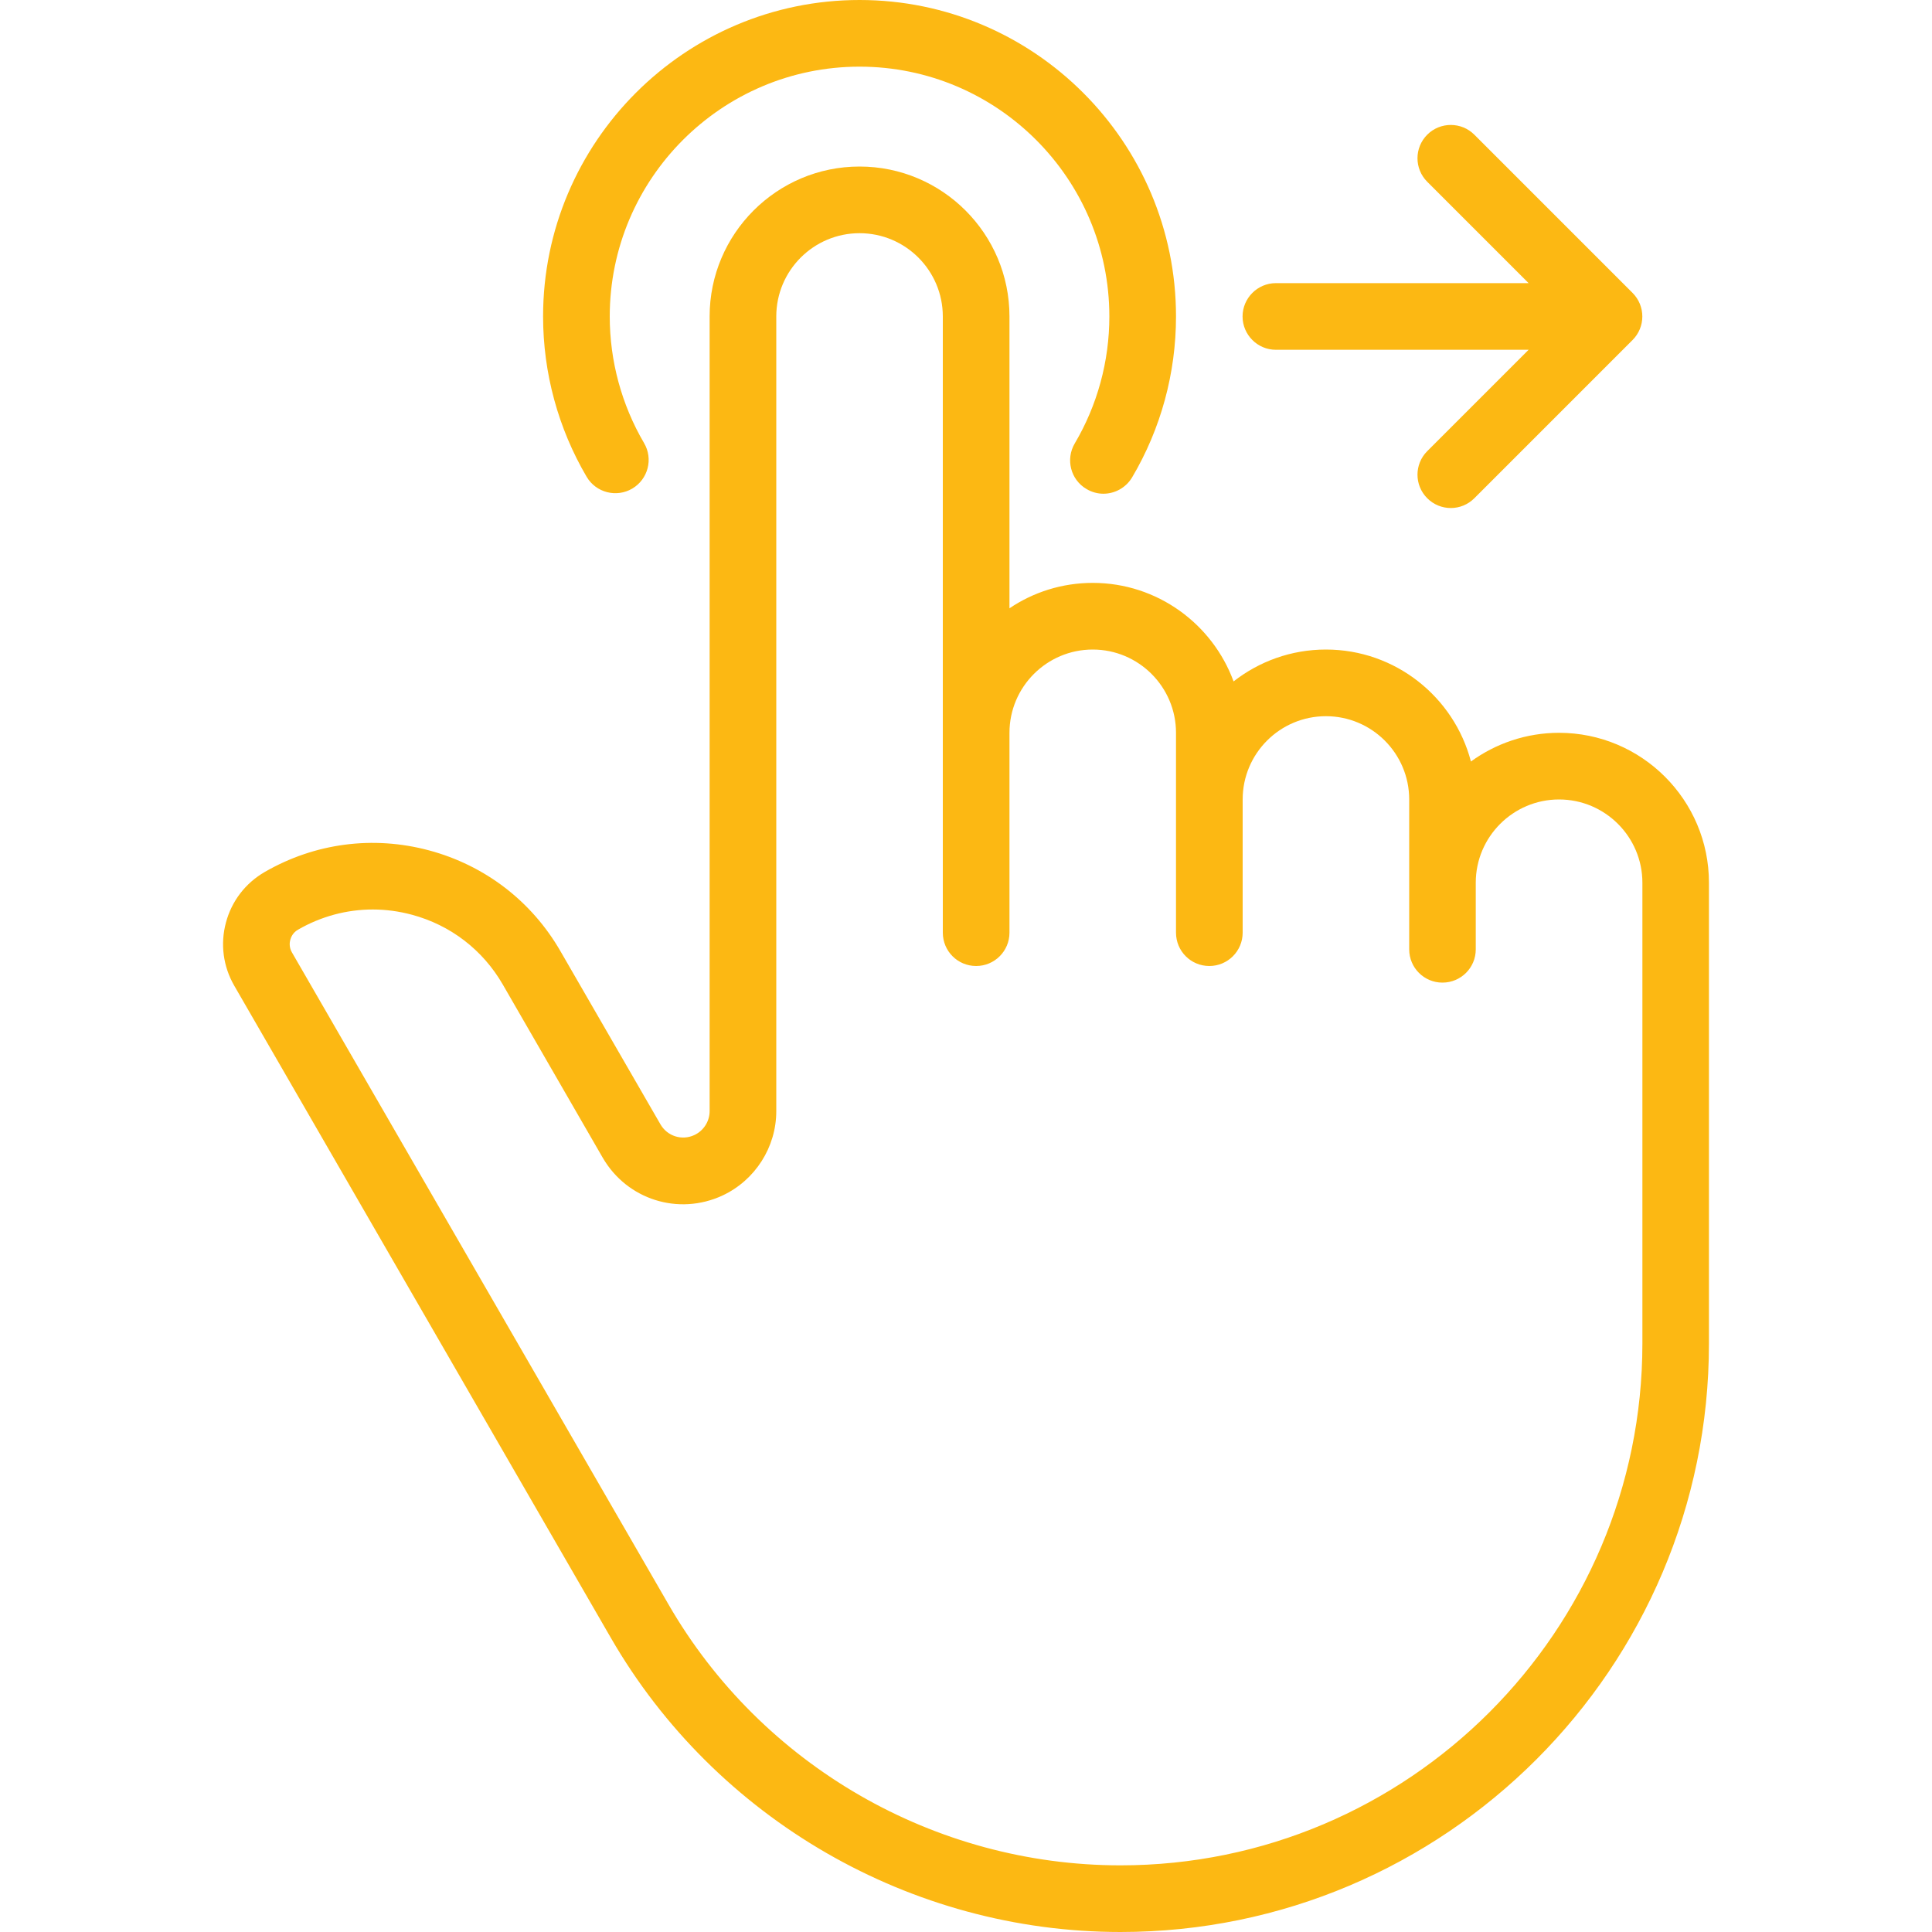 <svg width="20" height="20" viewBox="0 0 20 20" fill="none" xmlns="http://www.w3.org/2000/svg">
<path d="M6.323 16.954C7.408 18.833 9.43 20 11.599 20C14.958 20 17.691 17.267 17.691 13.908V9.138C17.691 8.282 16.995 7.586 16.139 7.586C15.799 7.586 15.483 7.697 15.227 7.883C15.053 7.217 14.446 6.724 13.726 6.724C13.365 6.724 13.033 6.848 12.77 7.054C12.552 6.46 11.981 6.034 11.312 6.034C10.993 6.034 10.696 6.131 10.45 6.297V3.276C10.45 2.42 9.754 1.724 8.898 1.724C8.042 1.724 7.346 2.42 7.346 3.276V11.502C7.346 11.608 7.284 11.705 7.188 11.75C7.059 11.81 6.908 11.762 6.837 11.639L5.802 9.847C5.503 9.328 5.019 8.958 4.441 8.803C3.863 8.648 3.259 8.727 2.74 9.027C2.541 9.142 2.398 9.328 2.339 9.55C2.279 9.772 2.31 10.005 2.425 10.204L6.323 16.954ZM3.005 9.729C3.012 9.703 3.031 9.655 3.085 9.624C3.324 9.486 3.59 9.415 3.859 9.415C3.993 9.415 4.129 9.433 4.263 9.469C4.663 9.576 4.998 9.833 5.205 10.192L6.239 11.984C6.491 12.419 7.024 12.587 7.479 12.376C7.817 12.218 8.036 11.876 8.036 11.503V3.276C8.036 2.8 8.423 2.414 8.898 2.414C9.373 2.414 9.76 2.8 9.76 3.276V9.655C9.76 9.846 9.914 10 10.105 10C10.295 10 10.45 9.846 10.45 9.655V7.586C10.45 7.111 10.836 6.724 11.312 6.724C11.787 6.724 12.174 7.111 12.174 7.586V9.655C12.174 9.846 12.328 10 12.519 10C12.709 10 12.864 9.846 12.864 9.655V8.276C12.864 7.8 13.25 7.414 13.726 7.414C14.201 7.414 14.588 7.8 14.588 8.276V9.828C14.588 10.018 14.742 10.172 14.932 10.172C15.123 10.172 15.277 10.018 15.277 9.828V9.138C15.277 8.663 15.664 8.276 16.139 8.276C16.615 8.276 17.002 8.663 17.002 9.138V13.908C17.002 16.887 14.578 19.31 11.599 19.31C9.675 19.31 7.883 18.276 6.921 16.61L3.022 9.859C2.991 9.806 2.998 9.754 3.005 9.729Z" fill="#FCB813"/>
<path d="M6.545 5.058C6.709 4.961 6.764 4.75 6.667 4.586C6.435 4.19 6.312 3.737 6.312 3.276C6.312 1.85 7.472 0.69 8.898 0.69C10.324 0.69 11.484 1.85 11.484 3.276C11.484 3.739 11.36 4.194 11.126 4.59C11.029 4.754 11.083 4.966 11.247 5.062C11.302 5.095 11.363 5.111 11.422 5.111C11.54 5.111 11.655 5.05 11.72 4.941C12.017 4.439 12.174 3.863 12.174 3.276C12.174 1.47 10.704 0 8.898 0C7.092 0 5.622 1.47 5.622 3.276C5.622 3.86 5.778 4.434 6.073 4.936C6.17 5.1 6.381 5.154 6.545 5.058Z" fill="#FCB813"/>
<path d="M13.208 3.621H15.824L14.775 4.67C14.64 4.805 14.64 5.023 14.775 5.158C14.842 5.225 14.93 5.259 15.019 5.259C15.107 5.259 15.195 5.225 15.262 5.158L16.9 3.52C17.035 3.385 17.035 3.167 16.9 3.032L15.262 1.394C15.128 1.26 14.909 1.26 14.775 1.394C14.64 1.529 14.64 1.747 14.775 1.882L15.824 2.931H13.208C13.018 2.931 12.863 3.086 12.863 3.276C12.863 3.466 13.018 3.621 13.208 3.621Z" fill="#FCB813"/>
</svg>
